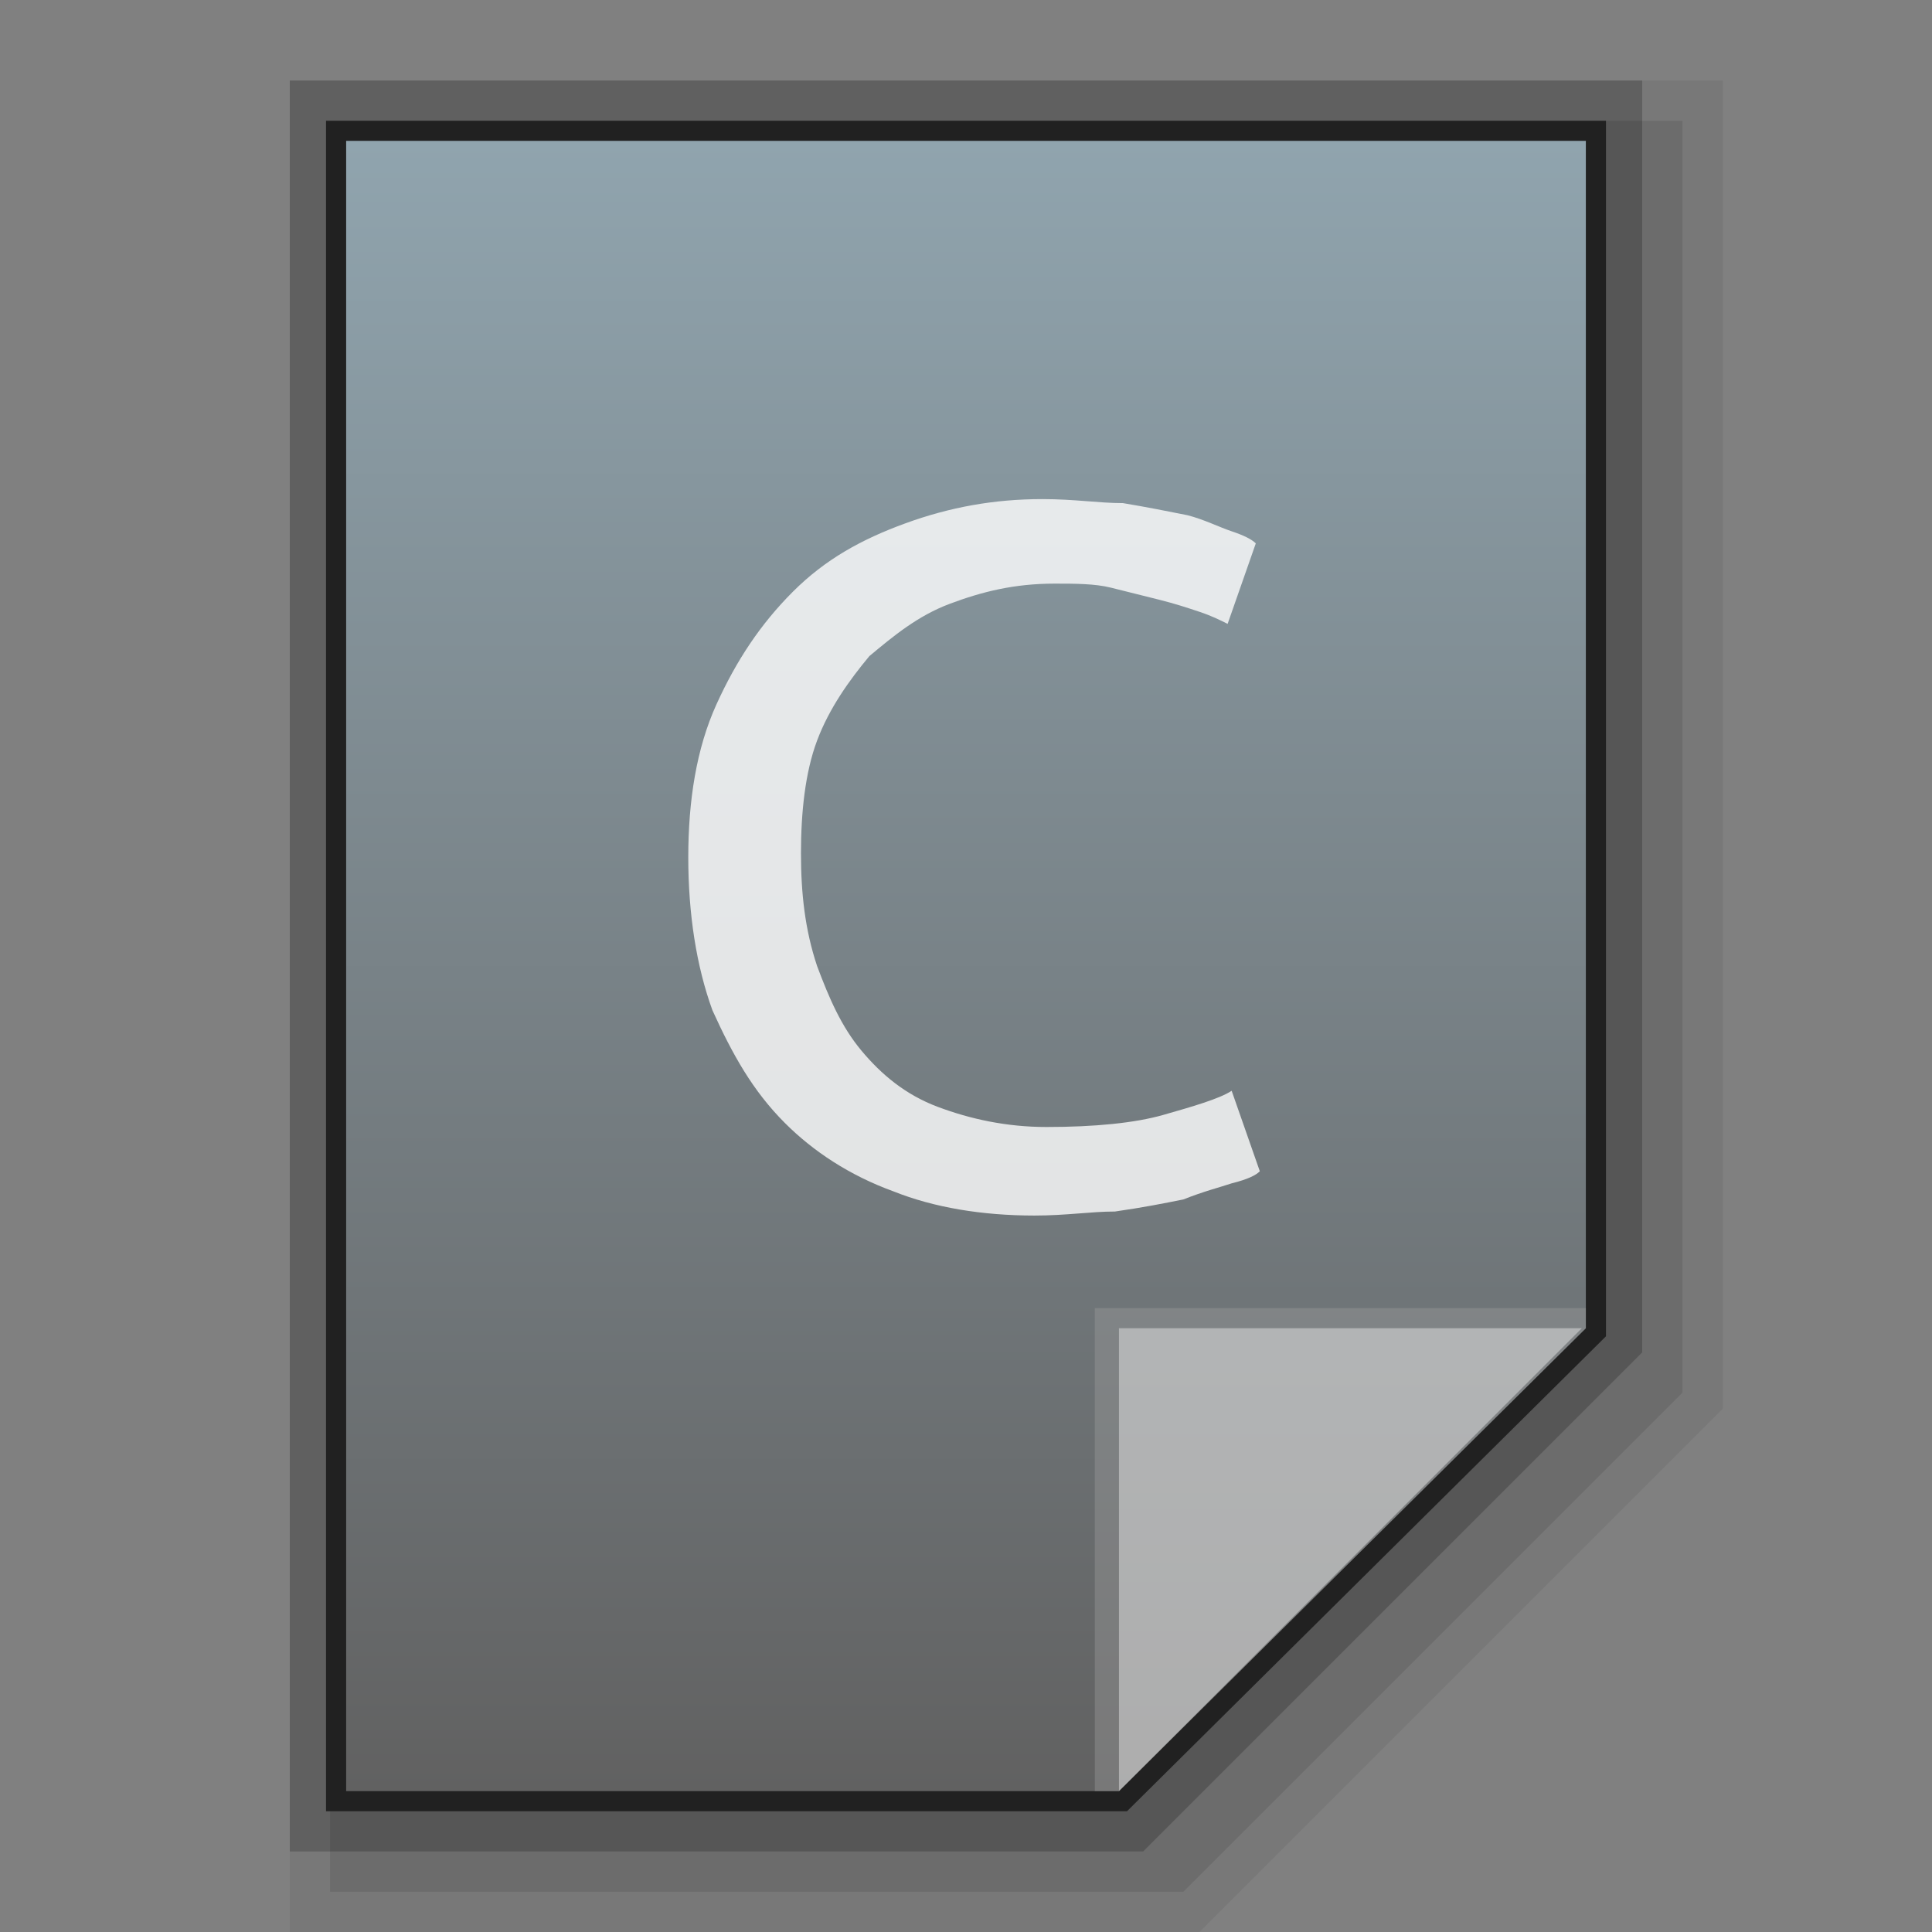 <?xml version="1.0" encoding="utf-8"?>
<!-- Generator: Adobe Illustrator 21.0.0, SVG Export Plug-In . SVG Version: 6.00 Build 0)  -->
<svg version="1.1" id="图层_1" xmlns="http://www.w3.org/2000/svg" xmlns:xlink="http://www.w3.org/1999/xlink" x="0px" y="0px"
	 viewBox="0 0 48 48" style="enable-background:new 0 0 48 48;" xml:space="preserve">
<rect x="0" y="0" width="48" height="48" fill="#808080" stroke="none"/>
<style type="text/css">
	.st0{opacity:0.06;enable-background:new    ;}
	.st1{opacity:0.1;enable-background:new    ;}
	.st2{opacity:0.2;enable-background:new    ;}
	.st3{fill:#212121;}
	.st4{fill:url(#SVGID_1_);}
	.st5{fill:#9E9E9E;fill-opacity:0.39;}
	.st6{fill:#FFFFFF;fill-opacity:0.392;}
	.st7{opacity:0.8;}
	.st8{fill:#FFFFFF;}
</style>
<polygon class="st0" points="7.2,48 7.2,2 42.8,2 42.8,35 29.8,48 "/>
<polygon class="st1" points="8.2,47 8.2,3 41.8,3 41.8,34.6 29.4,47 "/>
<polygon class="st2" points="7.2,46 7.2,2 40.8,2 40.8,33.6 28.4,46 "/>
<polygon class="st3" points="8.1,45 8.1,3 39.9,3 39.9,33.2 28,45 "/>
<g>
	<g>
		<g>
			<g>
				
					<linearGradient id="SVGID_1_" gradientUnits="userSpaceOnUse" x1="24" y1="786.5" x2="24" y2="745.5" gradientTransform="matrix(1 0 0 1 0 -742)">
					<stop  offset="0" style="stop-color:#616161"/>
					<stop  offset="1" style="stop-color:#90A4AE"/>
				</linearGradient>
				<polygon class="st4" points="8.6,44.5 8.6,3.5 39.4,3.5 39.4,33 27.8,44.5 				"/>
			</g>
			<polygon class="st5" points="39.4,33 39.4,32.5 27.2,32.5 27.2,44.5 27.8,44.5 			"/>
			<path class="st6" d="M27.8,33h11.5L27.8,44.5V33z"/>
		</g>
	</g>
	<g class="st7">
		<path class="st8" d="M25.7,30.2c-1.3,0-2.5-0.2-3.5-0.6c-1.1-0.4-2-1-2.7-1.7c-0.8-0.8-1.3-1.7-1.8-2.8c-0.4-1.1-0.6-2.4-0.6-3.8
			s0.2-2.7,0.7-3.8s1.1-2,1.9-2.8s1.7-1.3,2.8-1.7s2.2-0.6,3.4-0.6c0.8,0,1.4,0.1,2,0.1c0.6,0.1,1.1,0.2,1.6,0.3
			c0.4,0.1,0.8,0.3,1.1,0.4c0.3,0.1,0.5,0.2,0.6,0.3l-0.7,2c-0.2-0.1-0.4-0.2-0.7-0.3c-0.3-0.1-0.6-0.2-1-0.3s-0.8-0.2-1.2-0.3
			s-0.9-0.1-1.4-0.1c-1,0-1.8,0.2-2.6,0.5s-1.4,0.8-2,1.3c-0.5,0.6-1,1.3-1.3,2.1c-0.3,0.8-0.4,1.8-0.4,2.8s0.1,1.9,0.4,2.8
			c0.3,0.8,0.6,1.5,1.1,2.1s1.1,1.1,1.9,1.4S25,28,26,28c1.2,0,2.2-0.1,2.9-0.3s1.4-0.4,1.7-0.6l0.7,2c-0.1,0.1-0.3,0.2-0.7,0.3
			c-0.3,0.1-0.7,0.2-1.2,0.4c-0.5,0.1-1,0.2-1.7,0.3C27.1,30.1,26.5,30.2,25.7,30.2z"/>
	</g>
</g>
</svg>
